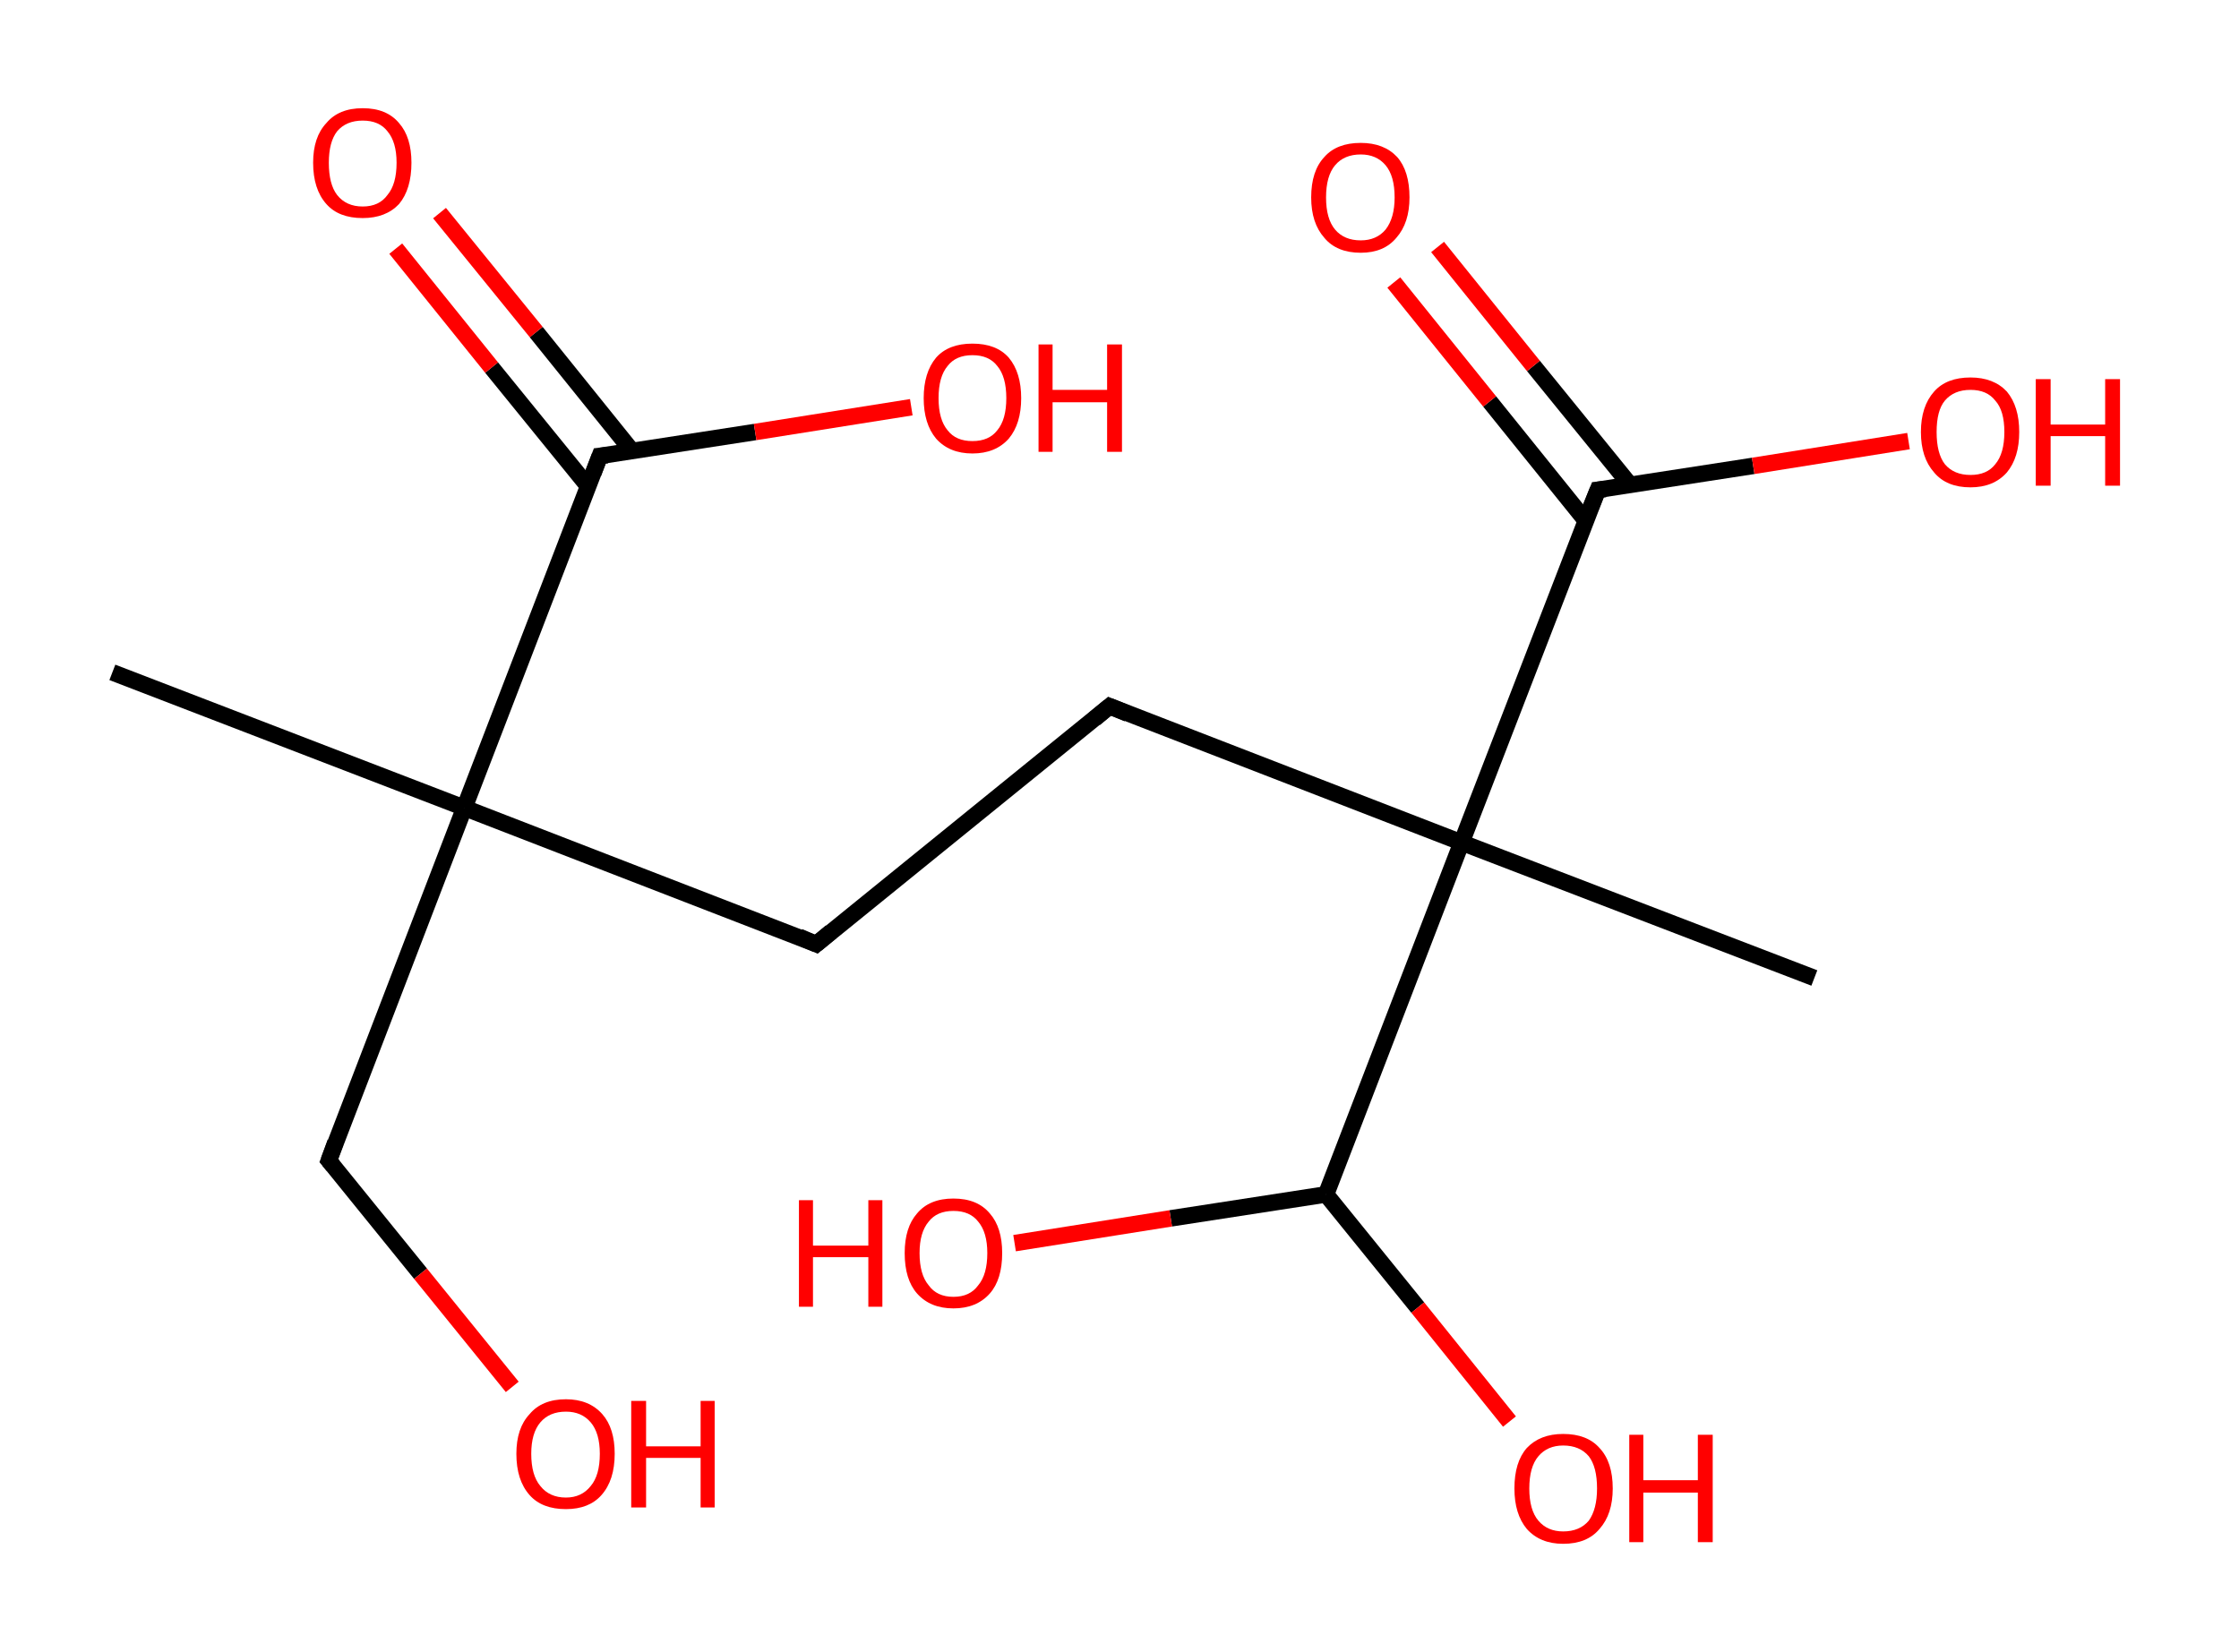 <?xml version='1.0' encoding='ASCII' standalone='yes'?>
<svg xmlns="http://www.w3.org/2000/svg" xmlns:rdkit="http://www.rdkit.org/xml" xmlns:xlink="http://www.w3.org/1999/xlink" version="1.1" baseProfile="full" xml:space="preserve" width="271px" height="200px" viewBox="0 0 271 200">
<!-- END OF HEADER -->
<rect style="opacity:1.0;fill:#FFFFFF;stroke:none" width="271.0" height="200.0" x="0.0" y="0.0"> </rect>
<path class="bond-0 atom-0 atom-1" d="M 13.6,81.4 L 56.2,97.8" style="fill:none;fill-rule:evenodd;stroke:#000000;stroke-width:2.0px;stroke-linecap:butt;stroke-linejoin:miter;stroke-opacity:1"/>
<path class="bond-1 atom-1 atom-2" d="M 56.2,97.8 L 39.8,140.5" style="fill:none;fill-rule:evenodd;stroke:#000000;stroke-width:2.0px;stroke-linecap:butt;stroke-linejoin:miter;stroke-opacity:1"/>
<path class="bond-2 atom-2 atom-3" d="M 39.8,140.5 L 50.9,154.2" style="fill:none;fill-rule:evenodd;stroke:#000000;stroke-width:2.0px;stroke-linecap:butt;stroke-linejoin:miter;stroke-opacity:1"/>
<path class="bond-2 atom-2 atom-3" d="M 50.9,154.2 L 62.0,167.9" style="fill:none;fill-rule:evenodd;stroke:#FF0000;stroke-width:2.0px;stroke-linecap:butt;stroke-linejoin:miter;stroke-opacity:1"/>
<path class="bond-3 atom-1 atom-4" d="M 56.2,97.8 L 98.8,114.3" style="fill:none;fill-rule:evenodd;stroke:#000000;stroke-width:2.0px;stroke-linecap:butt;stroke-linejoin:miter;stroke-opacity:1"/>
<path class="bond-4 atom-4 atom-5" d="M 98.8,114.3 L 134.3,85.5" style="fill:none;fill-rule:evenodd;stroke:#000000;stroke-width:2.0px;stroke-linecap:butt;stroke-linejoin:miter;stroke-opacity:1"/>
<path class="bond-5 atom-5 atom-6" d="M 134.3,85.5 L 176.9,102.0" style="fill:none;fill-rule:evenodd;stroke:#000000;stroke-width:2.0px;stroke-linecap:butt;stroke-linejoin:miter;stroke-opacity:1"/>
<path class="bond-6 atom-6 atom-7" d="M 176.9,102.0 L 219.6,118.4" style="fill:none;fill-rule:evenodd;stroke:#000000;stroke-width:2.0px;stroke-linecap:butt;stroke-linejoin:miter;stroke-opacity:1"/>
<path class="bond-7 atom-6 atom-8" d="M 176.9,102.0 L 193.4,59.3" style="fill:none;fill-rule:evenodd;stroke:#000000;stroke-width:2.0px;stroke-linecap:butt;stroke-linejoin:miter;stroke-opacity:1"/>
<path class="bond-8 atom-8 atom-9" d="M 197.3,58.7 L 185.6,44.3" style="fill:none;fill-rule:evenodd;stroke:#000000;stroke-width:2.0px;stroke-linecap:butt;stroke-linejoin:miter;stroke-opacity:1"/>
<path class="bond-8 atom-8 atom-9" d="M 185.6,44.3 L 174.0,29.9" style="fill:none;fill-rule:evenodd;stroke:#FF0000;stroke-width:2.0px;stroke-linecap:butt;stroke-linejoin:miter;stroke-opacity:1"/>
<path class="bond-8 atom-8 atom-9" d="M 191.9,63.0 L 180.3,48.6" style="fill:none;fill-rule:evenodd;stroke:#000000;stroke-width:2.0px;stroke-linecap:butt;stroke-linejoin:miter;stroke-opacity:1"/>
<path class="bond-8 atom-8 atom-9" d="M 180.3,48.6 L 168.7,34.2" style="fill:none;fill-rule:evenodd;stroke:#FF0000;stroke-width:2.0px;stroke-linecap:butt;stroke-linejoin:miter;stroke-opacity:1"/>
<path class="bond-9 atom-8 atom-10" d="M 193.4,59.3 L 212.2,56.4" style="fill:none;fill-rule:evenodd;stroke:#000000;stroke-width:2.0px;stroke-linecap:butt;stroke-linejoin:miter;stroke-opacity:1"/>
<path class="bond-9 atom-8 atom-10" d="M 212.2,56.4 L 231.0,53.4" style="fill:none;fill-rule:evenodd;stroke:#FF0000;stroke-width:2.0px;stroke-linecap:butt;stroke-linejoin:miter;stroke-opacity:1"/>
<path class="bond-10 atom-6 atom-11" d="M 176.9,102.0 L 160.5,144.6" style="fill:none;fill-rule:evenodd;stroke:#000000;stroke-width:2.0px;stroke-linecap:butt;stroke-linejoin:miter;stroke-opacity:1"/>
<path class="bond-11 atom-11 atom-12" d="M 160.5,144.6 L 171.6,158.3" style="fill:none;fill-rule:evenodd;stroke:#000000;stroke-width:2.0px;stroke-linecap:butt;stroke-linejoin:miter;stroke-opacity:1"/>
<path class="bond-11 atom-11 atom-12" d="M 171.6,158.3 L 182.7,172.1" style="fill:none;fill-rule:evenodd;stroke:#FF0000;stroke-width:2.0px;stroke-linecap:butt;stroke-linejoin:miter;stroke-opacity:1"/>
<path class="bond-12 atom-11 atom-13" d="M 160.5,144.6 L 141.7,147.5" style="fill:none;fill-rule:evenodd;stroke:#000000;stroke-width:2.0px;stroke-linecap:butt;stroke-linejoin:miter;stroke-opacity:1"/>
<path class="bond-12 atom-11 atom-13" d="M 141.7,147.5 L 122.8,150.5" style="fill:none;fill-rule:evenodd;stroke:#FF0000;stroke-width:2.0px;stroke-linecap:butt;stroke-linejoin:miter;stroke-opacity:1"/>
<path class="bond-13 atom-1 atom-14" d="M 56.2,97.8 L 72.6,55.2" style="fill:none;fill-rule:evenodd;stroke:#000000;stroke-width:2.0px;stroke-linecap:butt;stroke-linejoin:miter;stroke-opacity:1"/>
<path class="bond-14 atom-14 atom-15" d="M 76.5,54.6 L 64.9,40.2" style="fill:none;fill-rule:evenodd;stroke:#000000;stroke-width:2.0px;stroke-linecap:butt;stroke-linejoin:miter;stroke-opacity:1"/>
<path class="bond-14 atom-14 atom-15" d="M 64.9,40.2 L 53.2,25.8" style="fill:none;fill-rule:evenodd;stroke:#FF0000;stroke-width:2.0px;stroke-linecap:butt;stroke-linejoin:miter;stroke-opacity:1"/>
<path class="bond-14 atom-14 atom-15" d="M 71.2,58.9 L 59.5,44.5" style="fill:none;fill-rule:evenodd;stroke:#000000;stroke-width:2.0px;stroke-linecap:butt;stroke-linejoin:miter;stroke-opacity:1"/>
<path class="bond-14 atom-14 atom-15" d="M 59.5,44.5 L 47.9,30.1" style="fill:none;fill-rule:evenodd;stroke:#FF0000;stroke-width:2.0px;stroke-linecap:butt;stroke-linejoin:miter;stroke-opacity:1"/>
<path class="bond-15 atom-14 atom-16" d="M 72.6,55.2 L 91.4,52.3" style="fill:none;fill-rule:evenodd;stroke:#000000;stroke-width:2.0px;stroke-linecap:butt;stroke-linejoin:miter;stroke-opacity:1"/>
<path class="bond-15 atom-14 atom-16" d="M 91.4,52.3 L 110.3,49.3" style="fill:none;fill-rule:evenodd;stroke:#FF0000;stroke-width:2.0px;stroke-linecap:butt;stroke-linejoin:miter;stroke-opacity:1"/>
<path d="M 40.6,138.3 L 39.8,140.5 L 40.3,141.1" style="fill:none;stroke:#000000;stroke-width:2.0px;stroke-linecap:butt;stroke-linejoin:miter;stroke-opacity:1;"/>
<path d="M 96.7,113.4 L 98.8,114.3 L 100.6,112.8" style="fill:none;stroke:#000000;stroke-width:2.0px;stroke-linecap:butt;stroke-linejoin:miter;stroke-opacity:1;"/>
<path d="M 132.5,87.0 L 134.3,85.5 L 136.5,86.4" style="fill:none;stroke:#000000;stroke-width:2.0px;stroke-linecap:butt;stroke-linejoin:miter;stroke-opacity:1;"/>
<path d="M 192.5,61.5 L 193.4,59.3 L 194.3,59.2" style="fill:none;stroke:#000000;stroke-width:2.0px;stroke-linecap:butt;stroke-linejoin:miter;stroke-opacity:1;"/>
<path d="M 71.8,57.3 L 72.6,55.2 L 73.5,55.1" style="fill:none;stroke:#000000;stroke-width:2.0px;stroke-linecap:butt;stroke-linejoin:miter;stroke-opacity:1;"/>
<path class="atom-3" d="M 62.5 176.0 Q 62.5 172.9, 64.1 171.2 Q 65.6 169.4, 68.5 169.4 Q 71.3 169.4, 72.9 171.2 Q 74.4 172.9, 74.4 176.0 Q 74.4 179.2, 72.8 181.0 Q 71.3 182.7, 68.5 182.7 Q 65.6 182.7, 64.1 181.0 Q 62.5 179.2, 62.5 176.0 M 68.5 181.3 Q 70.4 181.3, 71.5 179.9 Q 72.6 178.6, 72.6 176.0 Q 72.6 173.5, 71.5 172.2 Q 70.4 170.9, 68.5 170.9 Q 66.5 170.9, 65.4 172.2 Q 64.3 173.5, 64.3 176.0 Q 64.3 178.6, 65.4 179.9 Q 66.5 181.3, 68.5 181.3 " fill="#FF0000"/>
<path class="atom-3" d="M 76.4 169.6 L 78.2 169.6 L 78.2 175.1 L 84.8 175.1 L 84.8 169.6 L 86.5 169.6 L 86.5 182.5 L 84.8 182.5 L 84.8 176.5 L 78.2 176.5 L 78.2 182.5 L 76.4 182.5 L 76.4 169.6 " fill="#FF0000"/>
<path class="atom-9" d="M 158.7 23.9 Q 158.7 20.7, 160.3 19.0 Q 161.8 17.3, 164.7 17.3 Q 167.5 17.3, 169.1 19.0 Q 170.6 20.7, 170.6 23.9 Q 170.6 27.0, 169.0 28.8 Q 167.5 30.6, 164.7 30.6 Q 161.8 30.6, 160.3 28.8 Q 158.7 27.0, 158.7 23.9 M 164.7 29.1 Q 166.6 29.1, 167.7 27.8 Q 168.8 26.4, 168.8 23.9 Q 168.8 21.3, 167.7 20.0 Q 166.6 18.7, 164.7 18.7 Q 162.7 18.7, 161.6 20.0 Q 160.5 21.3, 160.5 23.9 Q 160.5 26.5, 161.6 27.8 Q 162.7 29.1, 164.7 29.1 " fill="#FF0000"/>
<path class="atom-10" d="M 232.5 52.3 Q 232.5 49.2, 234.1 47.4 Q 235.6 45.7, 238.5 45.7 Q 241.3 45.7, 242.9 47.4 Q 244.4 49.2, 244.4 52.3 Q 244.4 55.4, 242.9 57.2 Q 241.3 59.0, 238.5 59.0 Q 235.6 59.0, 234.1 57.2 Q 232.5 55.4, 232.5 52.3 M 238.5 57.5 Q 240.5 57.5, 241.5 56.2 Q 242.6 54.9, 242.6 52.3 Q 242.6 49.7, 241.5 48.5 Q 240.5 47.2, 238.5 47.2 Q 236.5 47.2, 235.4 48.5 Q 234.4 49.7, 234.4 52.3 Q 234.4 54.9, 235.4 56.2 Q 236.5 57.5, 238.5 57.5 " fill="#FF0000"/>
<path class="atom-10" d="M 246.4 45.9 L 248.2 45.9 L 248.2 51.4 L 254.8 51.4 L 254.8 45.9 L 256.6 45.9 L 256.6 58.8 L 254.8 58.8 L 254.8 52.8 L 248.2 52.8 L 248.2 58.8 L 246.4 58.8 L 246.4 45.9 " fill="#FF0000"/>
<path class="atom-12" d="M 183.3 180.2 Q 183.3 177.0, 184.8 175.3 Q 186.4 173.6, 189.2 173.6 Q 192.1 173.6, 193.6 175.3 Q 195.2 177.0, 195.2 180.2 Q 195.2 183.3, 193.6 185.1 Q 192.1 186.9, 189.2 186.9 Q 186.4 186.9, 184.8 185.1 Q 183.3 183.3, 183.3 180.2 M 189.2 185.4 Q 191.2 185.4, 192.3 184.1 Q 193.3 182.7, 193.3 180.2 Q 193.3 177.6, 192.3 176.3 Q 191.2 175.0, 189.2 175.0 Q 187.3 175.0, 186.2 176.3 Q 185.1 177.6, 185.1 180.2 Q 185.1 182.8, 186.2 184.1 Q 187.3 185.4, 189.2 185.4 " fill="#FF0000"/>
<path class="atom-12" d="M 197.2 173.7 L 198.9 173.7 L 198.9 179.2 L 205.5 179.2 L 205.5 173.7 L 207.3 173.7 L 207.3 186.7 L 205.5 186.7 L 205.5 180.7 L 198.9 180.7 L 198.9 186.7 L 197.2 186.7 L 197.2 173.7 " fill="#FF0000"/>
<path class="atom-13" d="M 96.7 145.3 L 98.4 145.3 L 98.4 150.8 L 105.1 150.8 L 105.1 145.3 L 106.8 145.3 L 106.8 158.2 L 105.1 158.2 L 105.1 152.2 L 98.4 152.2 L 98.4 158.2 L 96.7 158.2 L 96.7 145.3 " fill="#FF0000"/>
<path class="atom-13" d="M 109.5 151.7 Q 109.5 148.6, 111.0 146.9 Q 112.5 145.1, 115.4 145.1 Q 118.3 145.1, 119.8 146.9 Q 121.3 148.6, 121.3 151.7 Q 121.3 154.9, 119.8 156.6 Q 118.2 158.4, 115.4 158.4 Q 112.6 158.4, 111.0 156.6 Q 109.5 154.9, 109.5 151.7 M 115.4 157.0 Q 117.4 157.0, 118.4 155.6 Q 119.5 154.3, 119.5 151.7 Q 119.5 149.2, 118.4 147.9 Q 117.4 146.6, 115.4 146.6 Q 113.4 146.6, 112.4 147.9 Q 111.3 149.2, 111.3 151.7 Q 111.3 154.3, 112.4 155.6 Q 113.4 157.0, 115.4 157.0 " fill="#FF0000"/>
<path class="atom-15" d="M 37.9 19.7 Q 37.9 16.6, 39.5 14.9 Q 41.0 13.1, 43.9 13.1 Q 46.8 13.1, 48.3 14.9 Q 49.8 16.6, 49.8 19.7 Q 49.8 22.9, 48.3 24.7 Q 46.7 26.4, 43.9 26.4 Q 41.0 26.4, 39.5 24.7 Q 37.9 22.9, 37.9 19.7 M 43.9 25.0 Q 45.9 25.0, 46.9 23.6 Q 48.0 22.3, 48.0 19.7 Q 48.0 17.2, 46.9 15.9 Q 45.9 14.6, 43.9 14.6 Q 41.9 14.6, 40.8 15.9 Q 39.8 17.2, 39.8 19.7 Q 39.8 22.3, 40.8 23.6 Q 41.9 25.0, 43.9 25.0 " fill="#FF0000"/>
<path class="atom-16" d="M 111.8 48.2 Q 111.8 45.1, 113.3 43.3 Q 114.8 41.6, 117.7 41.6 Q 120.6 41.6, 122.1 43.3 Q 123.6 45.1, 123.6 48.2 Q 123.6 51.3, 122.1 53.1 Q 120.5 54.9, 117.7 54.9 Q 114.9 54.9, 113.3 53.1 Q 111.8 51.3, 111.8 48.2 M 117.7 53.4 Q 119.7 53.4, 120.7 52.1 Q 121.8 50.8, 121.8 48.2 Q 121.8 45.6, 120.7 44.3 Q 119.7 43.0, 117.7 43.0 Q 115.7 43.0, 114.7 44.3 Q 113.6 45.6, 113.6 48.2 Q 113.6 50.8, 114.7 52.1 Q 115.7 53.4, 117.7 53.4 " fill="#FF0000"/>
<path class="atom-16" d="M 125.7 41.7 L 127.4 41.7 L 127.4 47.2 L 134.0 47.2 L 134.0 41.7 L 135.8 41.7 L 135.8 54.7 L 134.0 54.7 L 134.0 48.7 L 127.4 48.7 L 127.4 54.7 L 125.7 54.7 L 125.7 41.7 " fill="#FF0000"/>
</svg>
